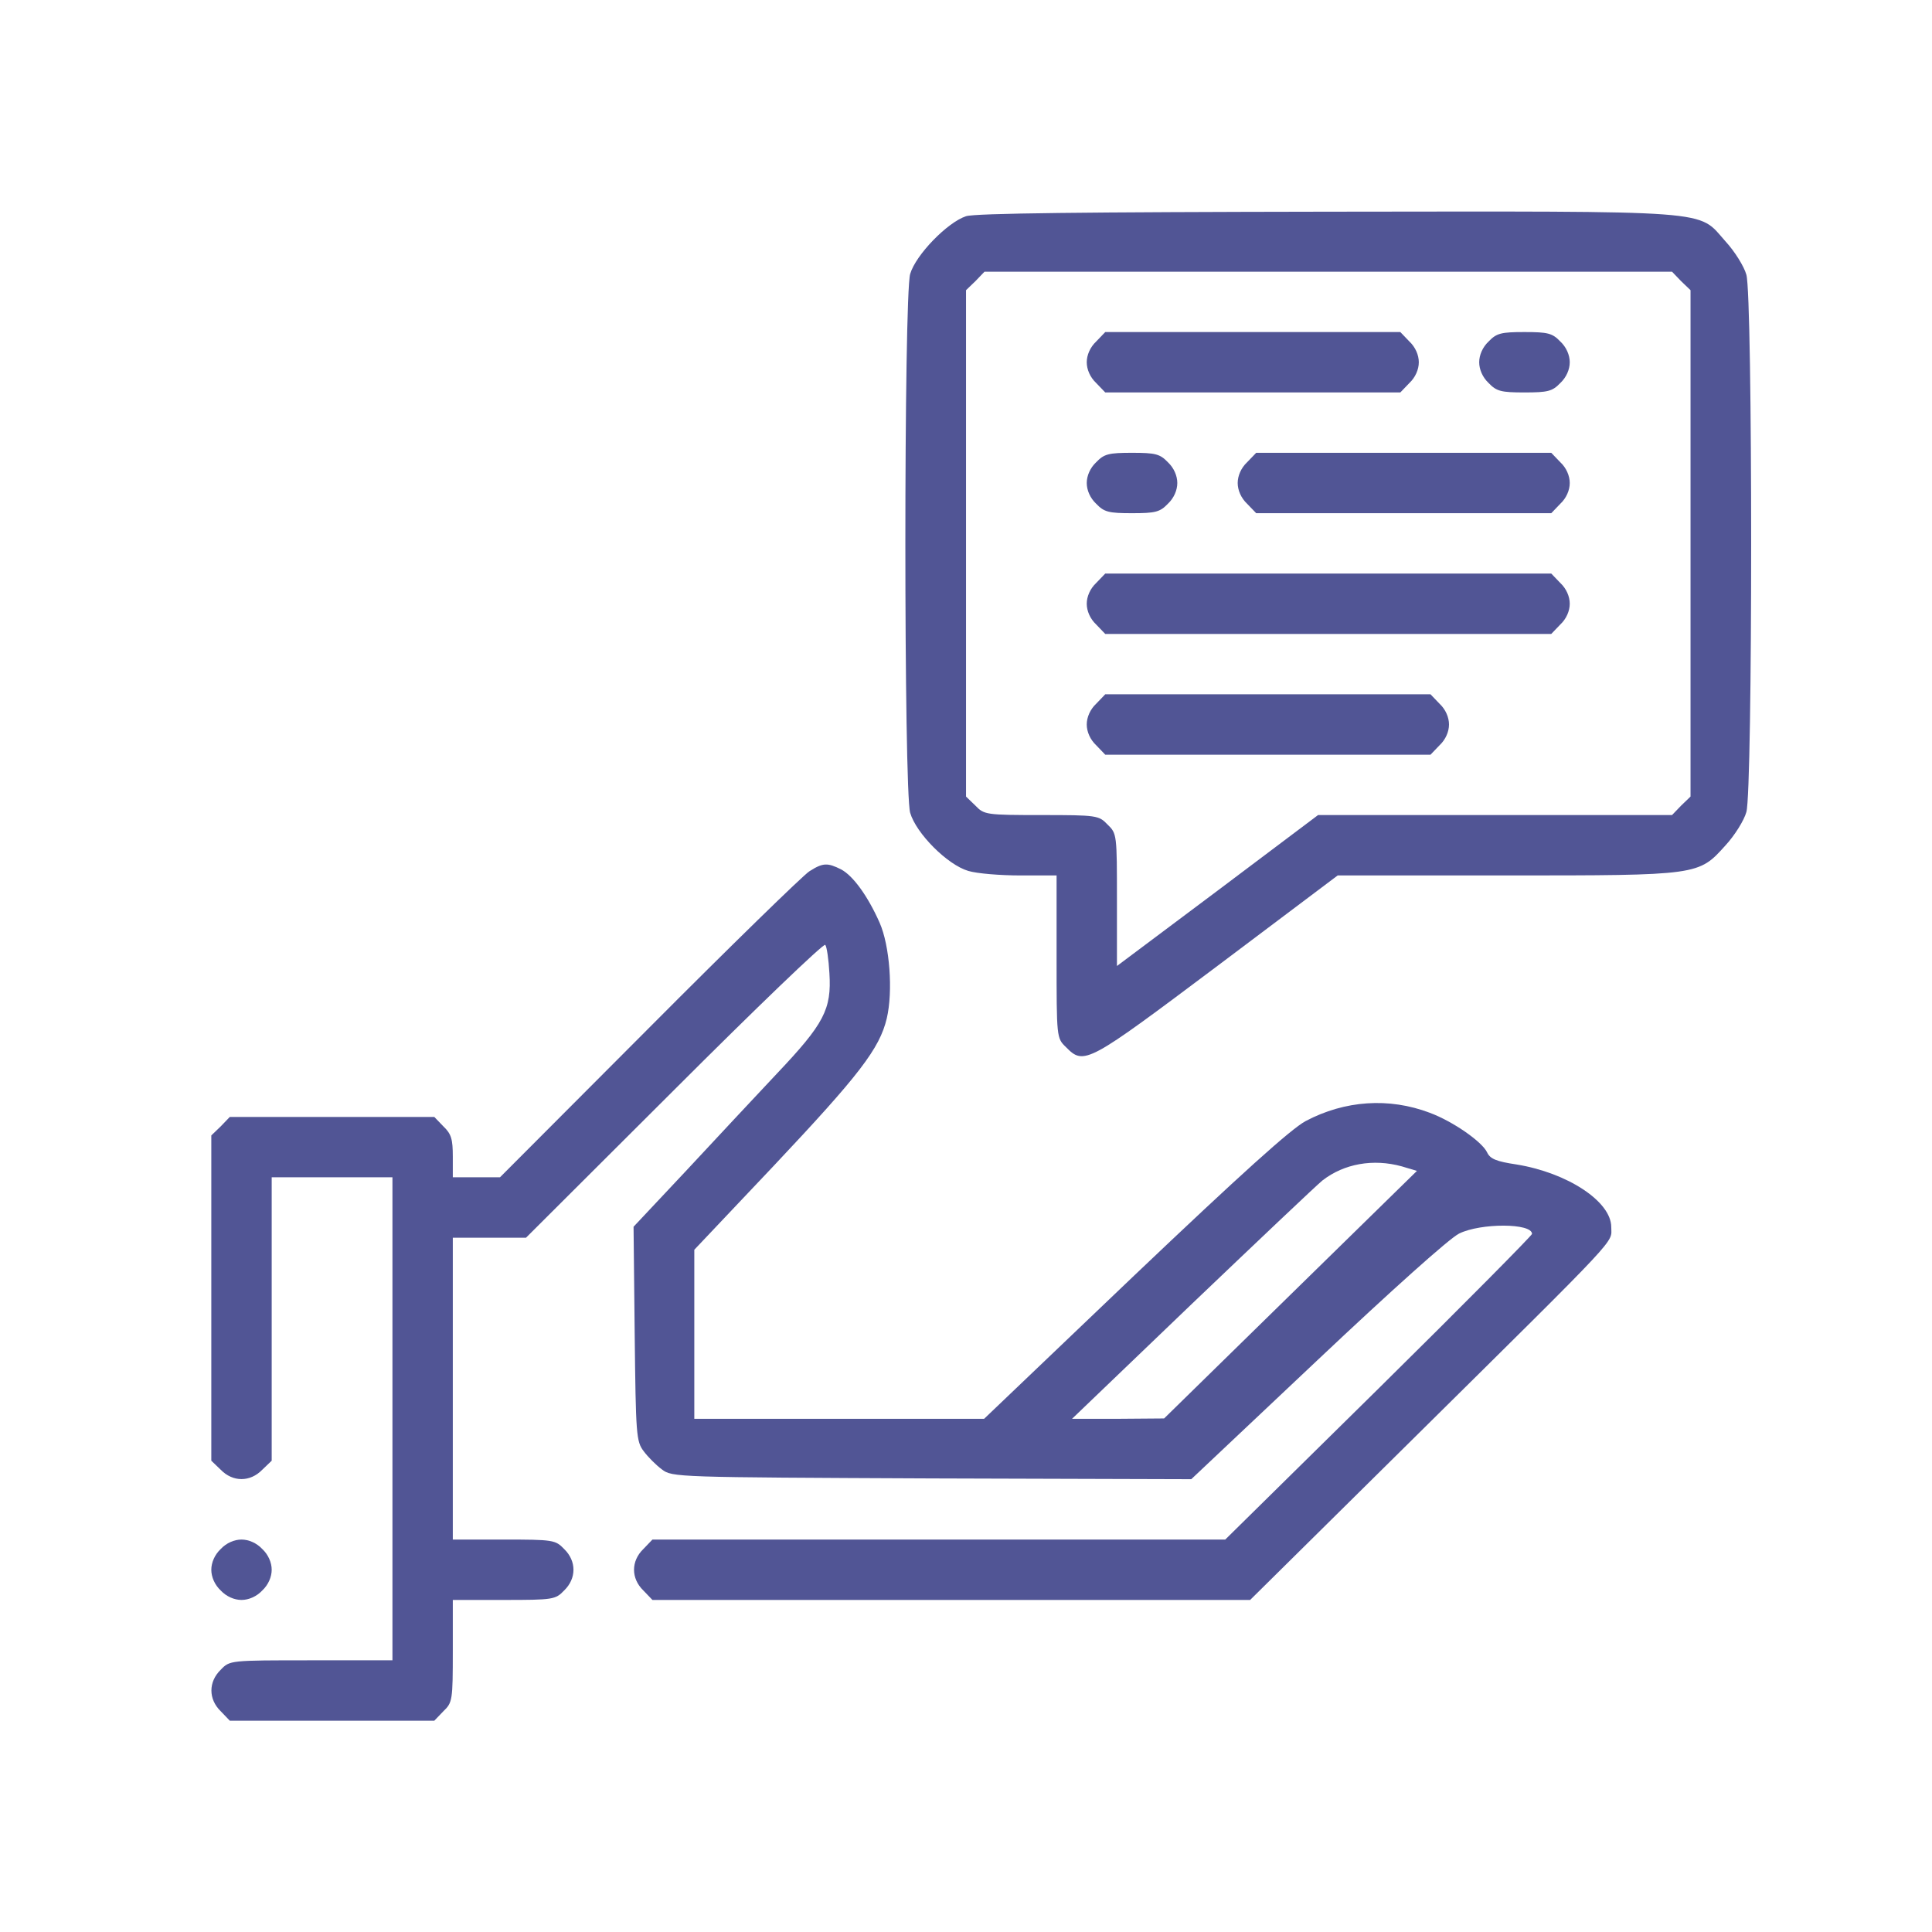 <svg width="70" height="70" viewBox="0 0 70 70" fill="none" xmlns="http://www.w3.org/2000/svg">
<path d="M35.001 7.834C34.331 8.053 33.182 9.229 32.977 9.926C32.745 10.733 32.745 28.643 32.977 29.449C33.196 30.201 34.331 31.336 35.083 31.555C35.397 31.651 36.245 31.719 36.969 31.719H38.282V34.658C38.282 37.611 38.282 37.611 38.623 37.94C39.28 38.61 39.403 38.528 44.106 35L48.467 31.719H54.565C61.579 31.719 61.538 31.719 62.522 30.625C62.85 30.27 63.192 29.723 63.274 29.422C63.506 28.656 63.506 10.719 63.274 9.953C63.192 9.653 62.85 9.106 62.522 8.75C61.483 7.588 62.358 7.656 48.071 7.67C39.307 7.684 35.329 7.725 35.001 7.834ZM60.909 10.186L61.251 10.514V19.688V28.861L60.909 29.19L60.581 29.531H54.168H47.756L44.12 32.266L40.469 35V32.608C40.469 30.242 40.469 30.201 40.127 29.873C39.813 29.545 39.745 29.531 37.735 29.531C35.725 29.531 35.657 29.518 35.342 29.19L35.001 28.861V19.688V10.514L35.342 10.186L35.67 9.844H48.126H60.581L60.909 10.186Z" fill="#515595"/>
<path d="M39.717 12.373C39.498 12.578 39.375 12.865 39.375 13.125C39.375 13.385 39.498 13.672 39.717 13.877L40.045 14.219H45.391H50.736L51.065 13.877C51.283 13.672 51.406 13.385 51.406 13.125C51.406 12.865 51.283 12.578 51.065 12.373L50.736 12.031H45.391H40.045L39.717 12.373Z" fill="#515595"/>
<path d="M53.935 12.373C53.717 12.578 53.594 12.865 53.594 13.125C53.594 13.385 53.717 13.672 53.935 13.877C54.223 14.178 54.387 14.219 55.234 14.219C56.082 14.219 56.246 14.178 56.533 13.877C56.752 13.672 56.875 13.385 56.875 13.125C56.875 12.865 56.752 12.578 56.533 12.373C56.246 12.072 56.082 12.031 55.234 12.031C54.387 12.031 54.223 12.072 53.935 12.373Z" fill="#515595"/>
<path d="M39.717 16.748C39.498 16.953 39.375 17.24 39.375 17.5C39.375 17.76 39.498 18.047 39.717 18.252C40.004 18.553 40.168 18.594 41.016 18.594C41.863 18.594 42.027 18.553 42.315 18.252C42.533 18.047 42.656 17.76 42.656 17.5C42.656 17.24 42.533 16.953 42.315 16.748C42.027 16.447 41.863 16.406 41.016 16.406C40.168 16.406 40.004 16.447 39.717 16.748Z" fill="#515595"/>
<path d="M45.185 16.748C44.967 16.953 44.844 17.24 44.844 17.5C44.844 17.76 44.967 18.047 45.185 18.252L45.514 18.594H50.859H56.205L56.533 18.252C56.752 18.047 56.875 17.76 56.875 17.5C56.875 17.24 56.752 16.953 56.533 16.748L56.205 16.406H50.859H45.514L45.185 16.748Z" fill="#515595"/>
<path d="M39.717 21.123C39.498 21.328 39.375 21.615 39.375 21.875C39.375 22.135 39.498 22.422 39.717 22.627L40.045 22.969H48.125H56.205L56.533 22.627C56.752 22.422 56.875 22.135 56.875 21.875C56.875 21.615 56.752 21.328 56.533 21.123L56.205 20.781H48.125H40.045L39.717 21.123Z" fill="#515595"/>
<path d="M39.717 25.498C39.498 25.703 39.375 25.99 39.375 26.25C39.375 26.51 39.498 26.797 39.717 27.002L40.045 27.344H45.938H51.83L52.158 27.002C52.377 26.797 52.5 26.51 52.5 26.25C52.5 25.99 52.377 25.703 52.158 25.498L51.83 25.156H45.938H40.045L39.717 25.498Z" fill="#515595"/>
<path d="M29.326 31.568C29.107 31.705 26.482 34.262 23.516 37.242L18.115 42.656H17.268H16.406V41.904C16.406 41.275 16.352 41.084 16.064 40.81L15.736 40.469H12.031H8.326L7.998 40.81L7.656 41.139V47.031V52.924L7.998 53.252C8.436 53.703 9.064 53.703 9.502 53.252L9.844 52.924V47.783V42.656H12.031H14.219V51.406V60.156H11.279C8.326 60.156 8.326 60.156 7.998 60.498C7.547 60.935 7.547 61.565 7.998 62.002L8.326 62.344H12.031H15.736L16.064 62.002C16.393 61.688 16.406 61.605 16.406 59.815V57.969H18.252C20.043 57.969 20.125 57.955 20.439 57.627C20.891 57.19 20.891 56.56 20.439 56.123C20.125 55.795 20.043 55.781 18.252 55.781H16.406V50.312V44.844H17.732H19.059L24.432 39.484C27.385 36.531 29.846 34.166 29.9 34.234C29.955 34.289 30.023 34.754 30.051 35.26C30.133 36.572 29.859 37.092 28.15 38.897C27.371 39.73 25.881 41.316 24.842 42.438L22.955 44.447L22.996 48.33C23.037 51.994 23.051 52.227 23.324 52.582C23.475 52.787 23.775 53.088 23.98 53.238C24.35 53.525 24.5 53.525 33.756 53.566L43.162 53.594L47.728 49.287C50.408 46.758 52.527 44.857 52.869 44.693C53.648 44.31 55.508 44.31 55.508 44.707C55.508 44.762 53.006 47.291 49.957 50.299L44.393 55.781H34.016H23.639L23.311 56.123C22.859 56.56 22.859 57.19 23.311 57.627L23.639 57.969H34.467H45.295L51.324 52.008C58.83 44.584 58.379 45.062 58.379 44.461C58.379 43.531 56.793 42.492 54.947 42.191C54.209 42.082 53.99 41.986 53.881 41.754C53.703 41.371 52.65 40.633 51.803 40.318C50.326 39.758 48.727 39.867 47.305 40.619C46.772 40.906 44.967 42.533 41.098 46.211L35.656 51.406H30.406H25.156V48.344V45.281L28.041 42.232C31.131 38.951 31.869 37.994 32.129 36.9C32.361 35.916 32.238 34.262 31.869 33.428C31.445 32.471 30.912 31.732 30.475 31.5C29.982 31.254 29.818 31.254 29.326 31.568ZM50.791 42.26L51.338 42.424L46.758 46.908L42.178 51.393L40.51 51.406H38.842L43.19 47.236C45.596 44.94 47.715 42.93 47.92 42.766C48.699 42.164 49.752 41.973 50.791 42.26Z" fill="#515595"/>
<path d="M7.998 56.123C7.779 56.328 7.656 56.615 7.656 56.875C7.656 57.135 7.779 57.422 7.998 57.627C8.203 57.846 8.49 57.969 8.75 57.969C9.01 57.969 9.297 57.846 9.502 57.627C9.721 57.422 9.844 57.135 9.844 56.875C9.844 56.615 9.721 56.328 9.502 56.123C9.297 55.904 9.01 55.781 8.75 55.781C8.49 55.781 8.203 55.904 7.998 56.123Z" fill="#515595"/>
</svg>
